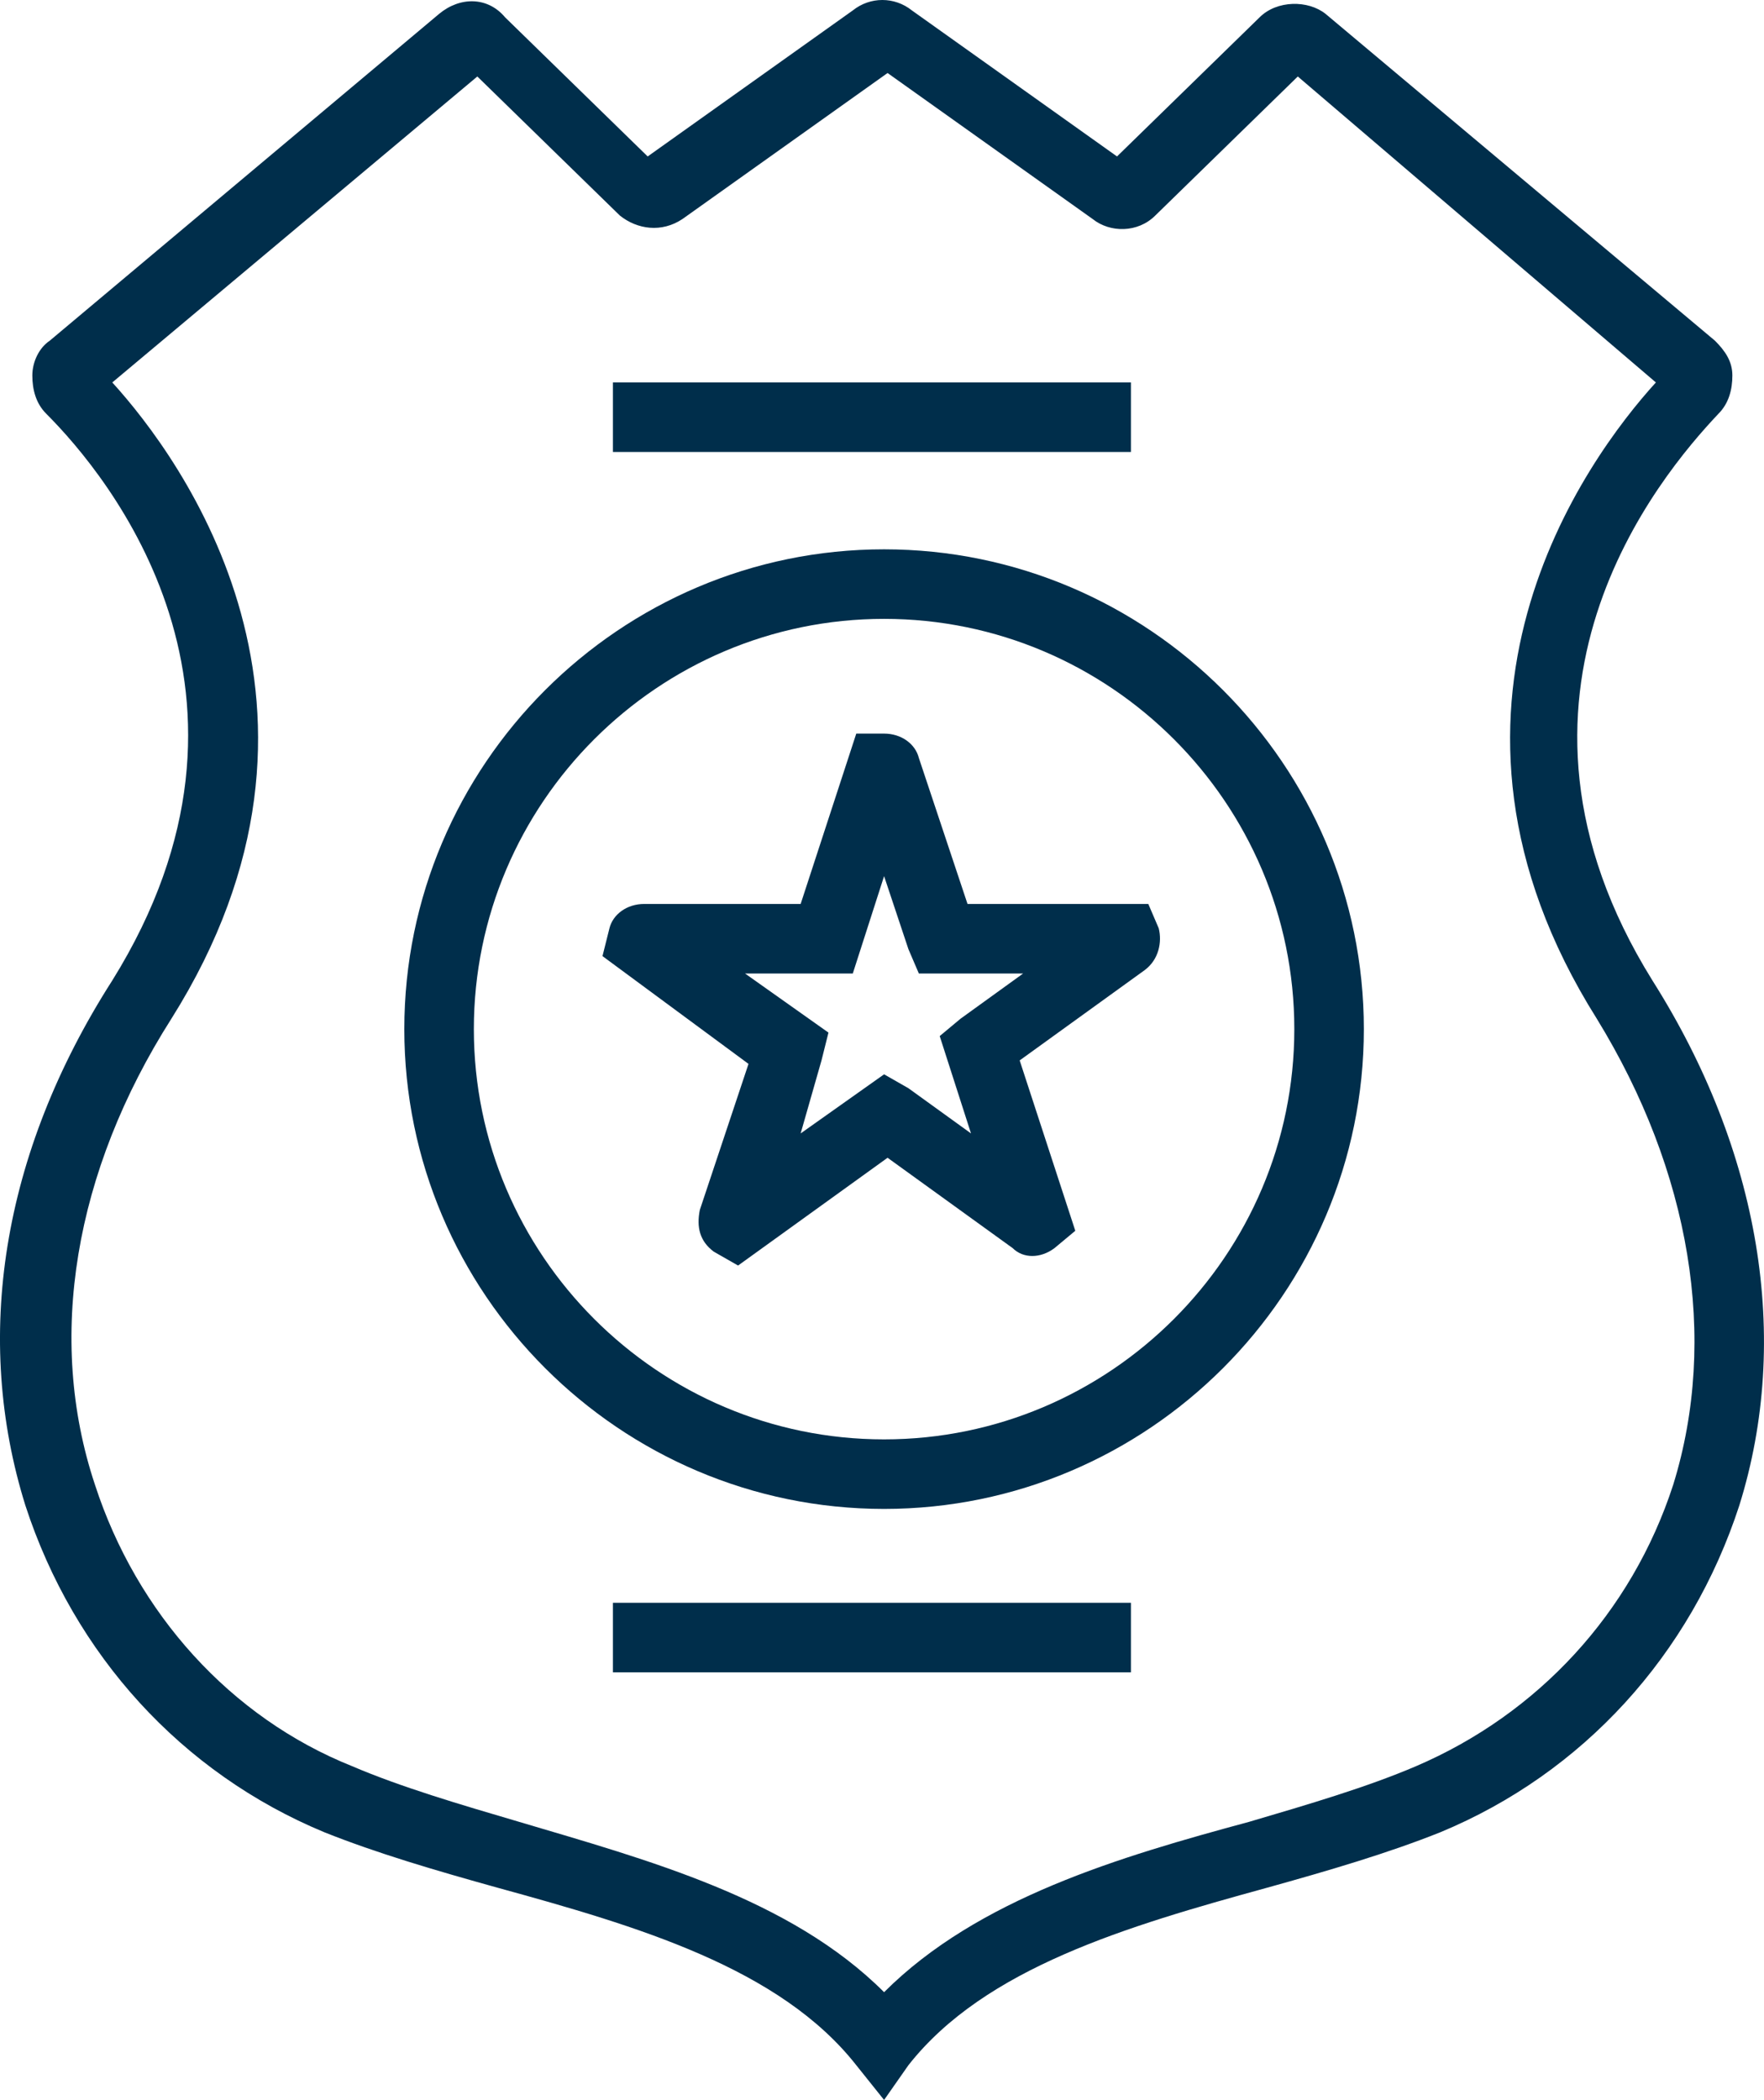 <?xml version="1.0" encoding="UTF-8" standalone="no"?>
<svg
   xmlns:dc="http://purl.org/dc/elements/1.1/"
   xmlns:cc="http://creativecommons.org/ns#"
   xmlns:rdf="http://www.w3.org/1999/02/22-rdf-syntax-ns#"
   xmlns:svg="http://www.w3.org/2000/svg"
   xmlns="http://www.w3.org/2000/svg"
   height="60.4"
   width="50.74"
   xml:space="preserve"
   viewBox="0 0 50.74 60.4"
   y="0px"
   x="0px"
   id="hover_deprtment"
   version="1.1"><defs
   id="defs13" />
<style
   id="style2"
   type="text/css">
	#hover_deprtment .st0{fill:#002E4B;}
</style>
<g
   transform="translate(0.03)"
   id="XMLID_1_">
	<path
   style="fill:#002e4b"
   d="m 25.4,60.4 -0.8,-1 c -2.2,-2.8 -6.3,-4 -10.3,-5.1 -1.8,-0.5 -3.5,-1 -5,-1.6 C 5.2,51 2.1,47.6 0.7,43.3 -0.8,38.5 0,33.2 3.2,28.2 8.3,20 3.1,13.7 1.3,11.9 1,11.6 0.9,11.2 0.9,10.8 0.9,10.4 1.1,10 1.4,9.8 L 12.6,0.4 c 0.6,-0.5 1.4,-0.5 1.9,0.1 l 4.1,4 5.9,-4.2 c 0.5,-0.4 1.2,-0.4 1.7,0 l 5.9,4.2 4.1,-4 C 36.7,0 37.6,0 38.1,0.4 l 11.2,9.4 c 0.3,0.3 0.5,0.6 0.5,1 0,0.4 -0.1,0.8 -0.4,1.1 -1.7,1.8 -7,8.1 -1.9,16.3 3.1,4.9 4,10.3 2.5,15.1 -1.4,4.3 -4.5,7.7 -8.6,9.4 -1.5,0.6 -3.2,1.1 -5,1.6 -4,1.1 -8.1,2.3 -10.3,5.1 z M 3.2,11 c 2,2.2 7.3,9.4 1.7,18.3 -2.8,4.4 -3.6,9.2 -2.2,13.4 1.2,3.7 3.9,6.7 7.4,8.1 1.4,0.6 3.1,1.1 4.8,1.6 3.7,1.1 7.8,2.2 10.5,4.9 2.7,-2.7 6.8,-3.9 10.5,-4.9 1.7,-0.5 3.4,-1 4.8,-1.6 3.5,-1.5 6.2,-4.4 7.4,-8.1 1.3,-4.2 0.5,-9 -2.2,-13.4 C 40.3,20.4 45.6,13.2 47.6,11 L 37.3,2.2 33.2,6.2 C 32.7,6.7 31.9,6.7 31.4,6.3 L 25.5,2.1 19.6,6.3 C 19,6.7 18.3,6.6 17.8,6.2 l -4.1,-4 z"
   class="st0"
   id="XMLID_8_" />
	<path
   style="fill:#002e4b"
   d="m 25.4,43.4 c -7.6,0 -13.8,-6.2 -13.8,-13.8 0,-7.6 6.2,-13.8 13.8,-13.8 7.6,0 13.8,6.2 13.8,13.8 0,7.6 -6.2,13.8 -13.8,13.8 z m 0,-25.6 c -6.5,0 -11.8,5.3 -11.8,11.8 0,6.5 5.3,11.8 11.8,11.8 6.5,0 11.8,-5.3 11.8,-11.8 0,-6.5 -5.3,-11.8 -11.8,-11.8 z"
   class="st0"
   id="XMLID_5_" />
	<path
   style="fill:#002e4b"
   d="M 21.2,36.4 20.5,36 C 20.1,35.7 20,35.3 20.1,34.8 l 1.4,-4.2 -4.2,-3.1 0.2,-0.8 C 17.6,26.3 18,26 18.5,26 H 23 l 1.6,-4.9 h 0.8 c 0.5,0 0.9,0.3 1,0.7 v 0 L 27.8,26 H 33 l 0.3,0.7 c 0.1,0.4 0,0.9 -0.4,1.2 l -3.6,2.6 1.6,4.9 -0.6,0.5 c -0.4,0.3 -0.9,0.3 -1.2,0 l -3.6,-2.6 z m 4.2,-5.5 0.7,0.4 1.8,1.3 -0.9,-2.8 0.6,-0.5 1.8,-1.3 h -3 L 26.1,27.3 25.4,25.2 24.5,28 h -0.8 -2.3 l 2.4,1.7 -0.2,0.8 -0.6,2.1 z"
   class="st0"
   id="XMLID_2_" />
	<rect
   style="fill:#002e4b"
   height="2"
   width="14.9"
   class="st0"
   y="11"
   x="17.6"
   id="XMLID_14_" />
	<rect
   style="fill:#002e4b"
   height="2"
   width="14.9"
   class="st0"
   y="46.1"
   x="17.6"
   id="XMLID_13_" />
</g>
</svg>